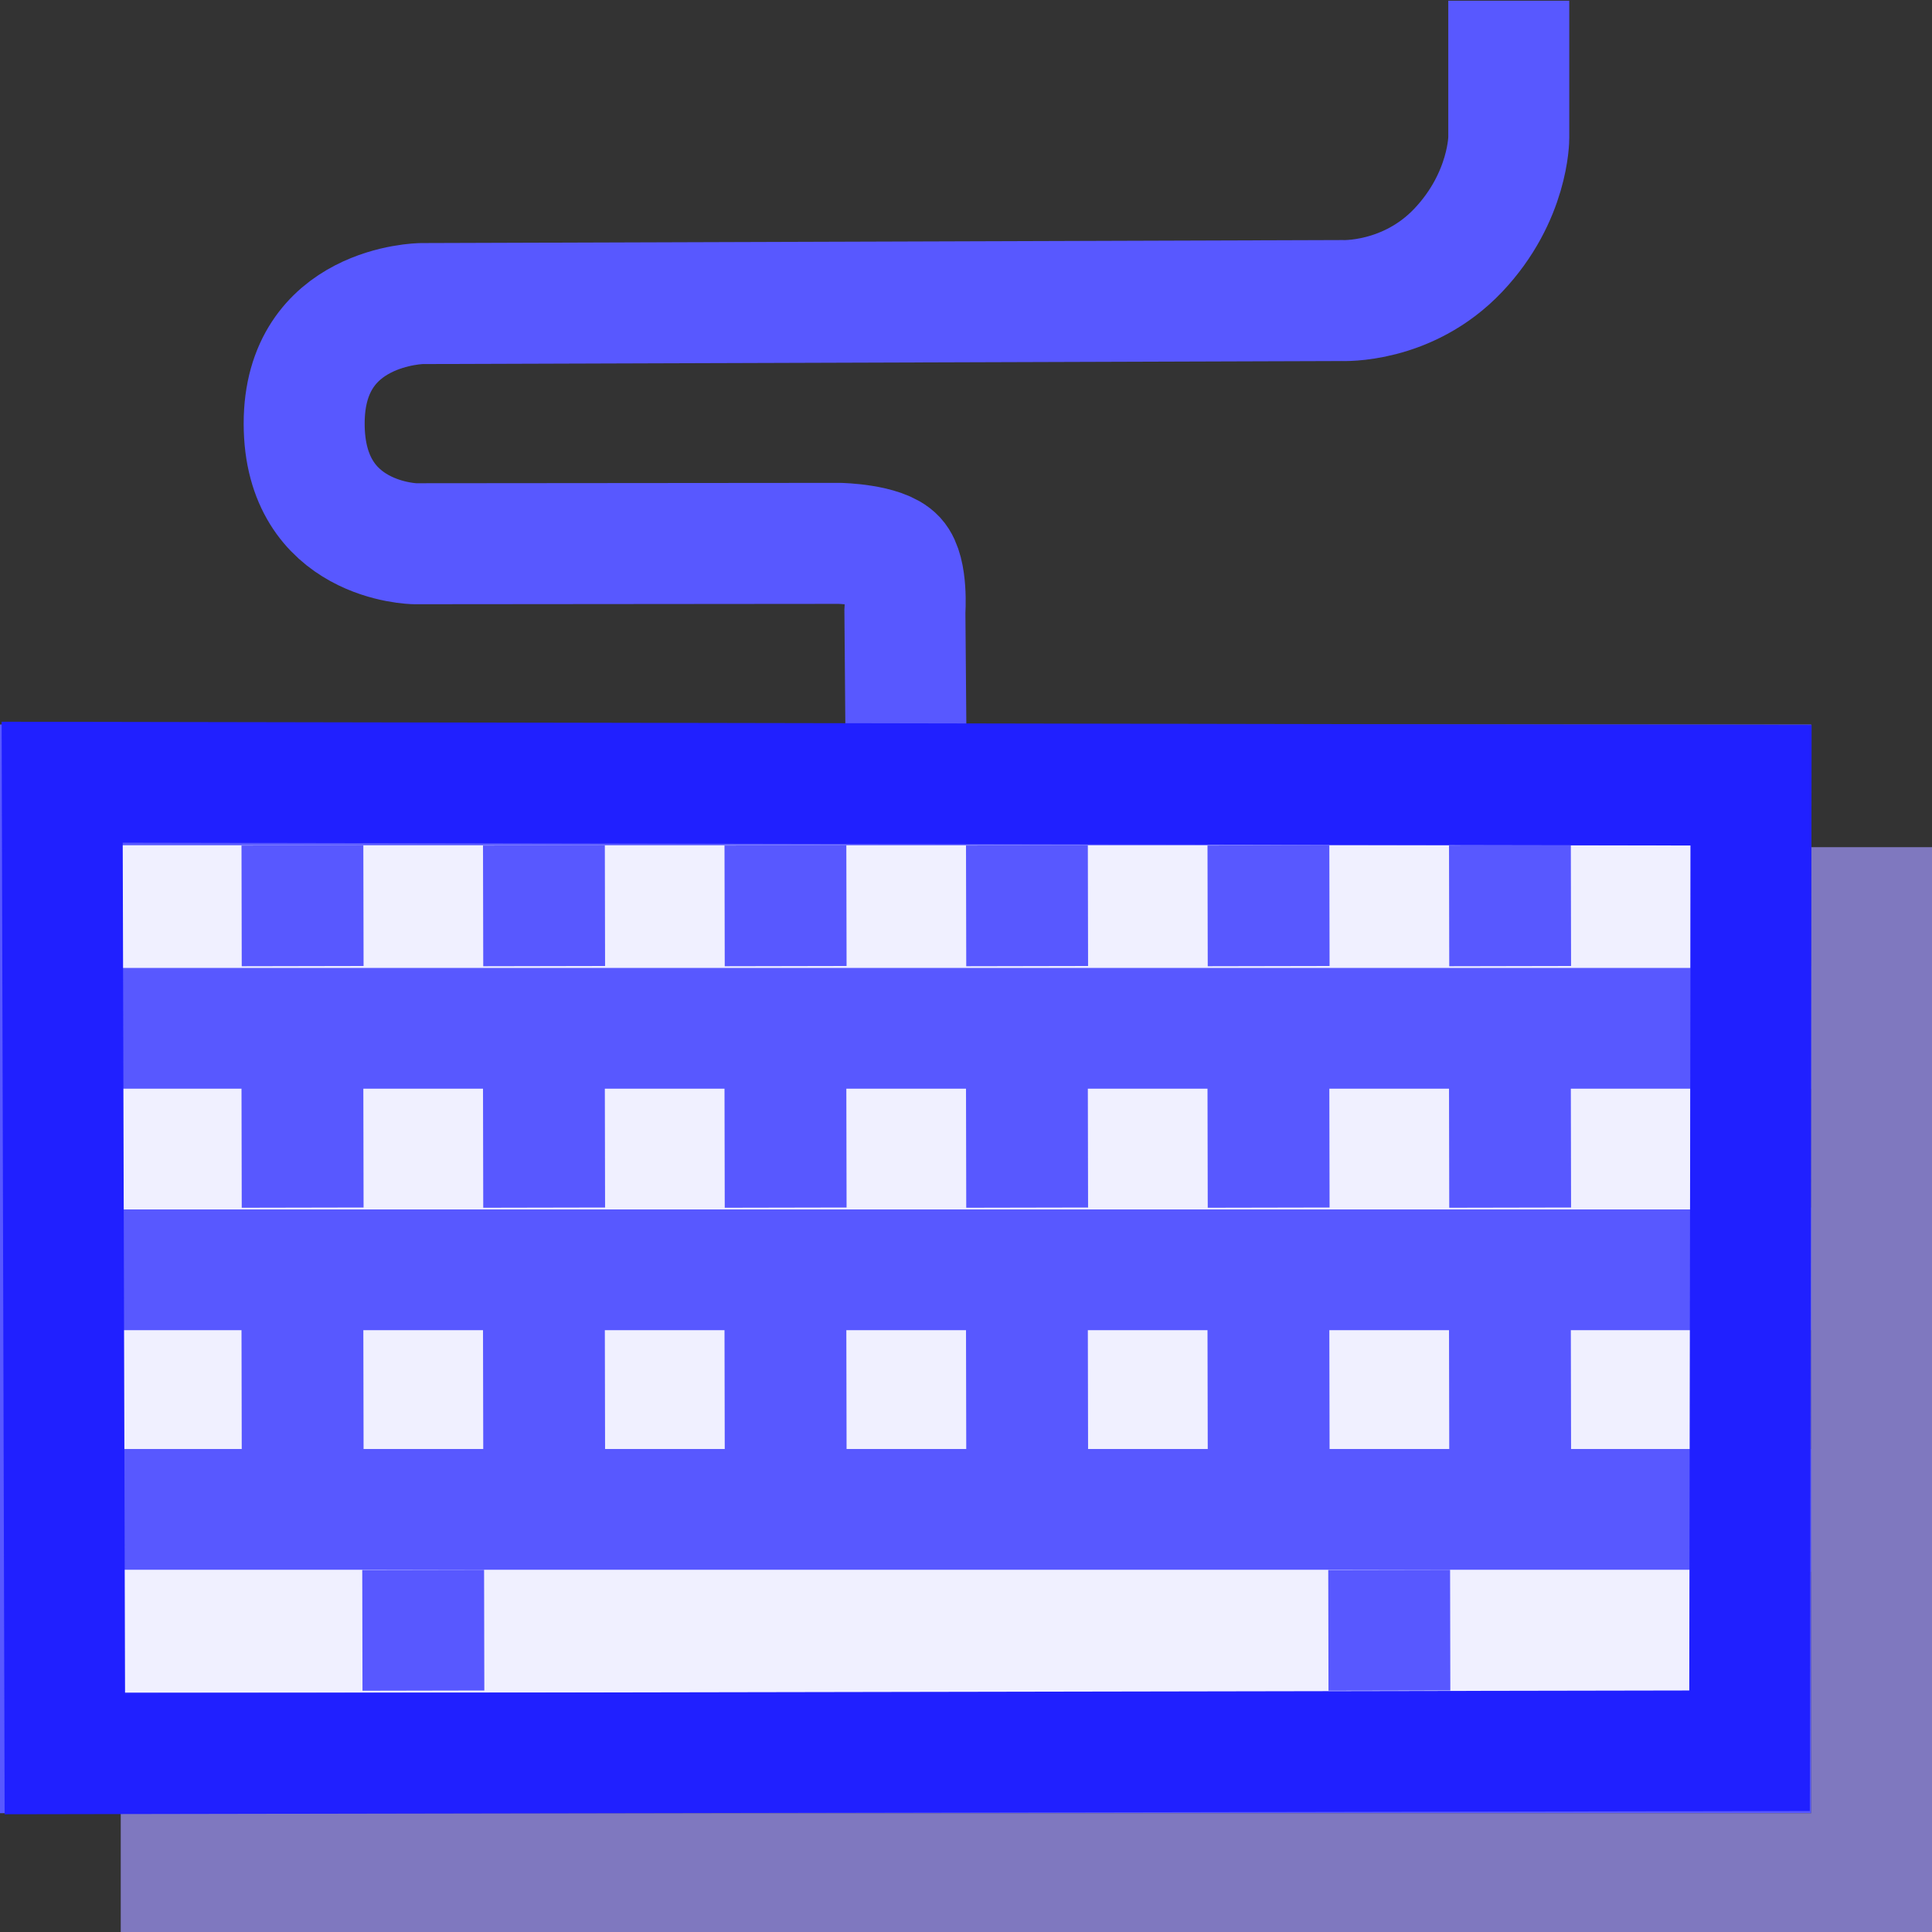 <?xml version="1.0" encoding="UTF-8" standalone="no"?>
<svg
   xmlns:dc="http://purl.org/dc/elements/1.1/"
   xmlns:cc="http://creativecommons.org/ns#"
   xmlns:rdf="http://www.w3.org/1999/02/22-rdf-syntax-ns#"
   xmlns:svg="http://www.w3.org/2000/svg"
   xmlns="http://www.w3.org/2000/svg"
   xmlns:sodipodi="http://sodipodi.sourceforge.net/DTD/sodipodi-0.dtd"
   xmlns:inkscape="http://www.inkscape.org/namespaces/inkscape"
   width="16.0px"
   height="16.0px"
   viewBox="0 0 16.0 16.0"
   version="1.1"
   id="SVGRoot"
   sodipodi:docname="shctkeys_hover.svg"
   inkscape:version="1.0.1 (c497b03c, 2020-09-10)">
  <rect x="0" y="0" width="16.0" height="16.0" fill="#333333" stroke="none"/>
  <defs
     id="defs1631" />
  <sodipodi:namedview
     id="base"
     pagecolor="#ffffff"
     bordercolor="#666666"
     borderopacity="1.0"
     inkscape:pageopacity="0.0"
     inkscape:pageshadow="2"
     inkscape:zoom="45.254834"
     inkscape:cx="5.6549366"
     inkscape:cy="7.324304"
     inkscape:document-units="px"
     inkscape:current-layer="layer1"
     inkscape:document-rotation="0"
     showgrid="true"
     inkscape:window-width="2048"
     inkscape:window-height="1026"
     inkscape:window-x="0"
     inkscape:window-y="23"
     inkscape:window-maximized="1"
     inkscape:snap-global="false">
    <inkscape:grid
       type="xygrid"
       id="grid2201" />
  </sodipodi:namedview>
  <g
     inkscape:label="Layer 1"
     inkscape:groupmode="layer"
     id="layer1">
    <path
       style="fill:none;stroke:#6256aa;stroke-width:1;stroke-linecap:butt;stroke-linejoin:miter;stroke-miterlimit:4;stroke-dasharray:none;stroke-opacity:1"
       d="m 1.01,13.5 -1.009,0.002"
       id="path2586"
       sodipodi:nodetypes="cc" />
    <path
       style="fill:#f0f0ff;fill-opacity:1;stroke:#5858ff;stroke-width:1px;stroke-linecap:butt;stroke-linejoin:miter;stroke-opacity:1"
       d="m 0.5,10.5 v 2.016 h 14 l 5e-6,-2.016 z"
       id="path5481"
       sodipodi:nodetypes="ccccc" />
    <path
       style="fill:none;stroke:#5858ff;stroke-width:1;stroke-linecap:butt;stroke-linejoin:miter;stroke-miterlimit:4;stroke-dasharray:none;stroke-opacity:1"
       d="m 3.01,11.5 -1.009,0.002"
       id="path5465"
       sodipodi:nodetypes="cc" />
    <path
       style="fill:none;stroke:#5858ff;stroke-width:1;stroke-linecap:butt;stroke-linejoin:miter;stroke-miterlimit:4;stroke-dasharray:none;stroke-opacity:1"
       d="m 5.01,11.5 -1.009,0.002"
       id="path5467"
       sodipodi:nodetypes="cc" />
    <path
       style="fill:none;stroke:#5858ff;stroke-width:1;stroke-linecap:butt;stroke-linejoin:miter;stroke-miterlimit:4;stroke-dasharray:none;stroke-opacity:1"
       d="m 7.01,11.5 -1.009,0.002"
       id="path5469"
       sodipodi:nodetypes="cc" />
    <path
       style="fill:none;stroke:#5858ff;stroke-width:1;stroke-linecap:butt;stroke-linejoin:miter;stroke-miterlimit:4;stroke-dasharray:none;stroke-opacity:1"
       d="m 9.01,11.5 -1.009,0.002"
       id="path5471"
       sodipodi:nodetypes="cc" />
    <path
       style="fill:none;stroke:#5858ff;stroke-width:1;stroke-linecap:butt;stroke-linejoin:miter;stroke-miterlimit:4;stroke-dasharray:none;stroke-opacity:1"
       d="m 11.01,11.5 -1.009,0.002"
       id="path5473"
       sodipodi:nodetypes="cc" />
    <path
       style="fill:none;stroke:#5858ff;stroke-width:1;stroke-linecap:butt;stroke-linejoin:miter;stroke-miterlimit:4;stroke-dasharray:none;stroke-opacity:1"
       d="m 13.01,11.5 -1.009,0.002"
       id="path5475"
       sodipodi:nodetypes="cc" />
    <path
       style="fill:#f0f0ff;fill-opacity:1;stroke:#5858ff;stroke-width:1px;stroke-linecap:butt;stroke-linejoin:miter;stroke-opacity:1"
       d="m 0.5,12.5 v 2.016 h 14 l 5e-6,-2.016 z"
       id="path5483"
       sodipodi:nodetypes="ccccc" />
    <path
       style="fill:none;stroke:#5858ff;stroke-width:1;stroke-linecap:butt;stroke-linejoin:miter;stroke-miterlimit:4;stroke-dasharray:none;stroke-opacity:1"
       d="m 12.01,13.5 -1.009,0.002"
       id="path2588"
       sodipodi:nodetypes="cc" />
    <path
       style="fill:none;stroke:#5858ff;stroke-width:1;stroke-linecap:butt;stroke-linejoin:miter;stroke-miterlimit:4;stroke-dasharray:none;stroke-opacity:1"
       d="m 4.01,13.5 -1.009,0.002"
       id="path5457"
       sodipodi:nodetypes="cc" />
    <path
       style="fill:#f0f0ff;fill-opacity:1;stroke:#5858ff;stroke-width:1px;stroke-linecap:butt;stroke-linejoin:miter;stroke-opacity:1"
       d="m 0.5,8.5 v 2.016 h 14 L 14.5,8.5 Z"
       id="path5494"
       sodipodi:nodetypes="ccccc" />
    <path
       style="fill:none;stroke:#5858ff;stroke-width:1;stroke-linecap:butt;stroke-linejoin:miter;stroke-miterlimit:4;stroke-dasharray:none;stroke-opacity:1"
       d="m 3.01,9.5 -1.009,0.002"
       id="path5496"
       sodipodi:nodetypes="cc" />
    <path
       style="fill:none;stroke:#5858ff;stroke-width:1;stroke-linecap:butt;stroke-linejoin:miter;stroke-miterlimit:4;stroke-dasharray:none;stroke-opacity:1"
       d="m 5.01,9.5 -1.009,0.002"
       id="path5498"
       sodipodi:nodetypes="cc" />
    <path
       style="fill:none;stroke:#5858ff;stroke-width:1;stroke-linecap:butt;stroke-linejoin:miter;stroke-miterlimit:4;stroke-dasharray:none;stroke-opacity:1"
       d="m 7.01,9.5 -1.009,0.002"
       id="path5500"
       sodipodi:nodetypes="cc" />
    <path
       style="fill:none;stroke:#5858ff;stroke-width:1;stroke-linecap:butt;stroke-linejoin:miter;stroke-miterlimit:4;stroke-dasharray:none;stroke-opacity:1"
       d="m 9.01,9.5 -1.009,0.002"
       id="path5502"
       sodipodi:nodetypes="cc" />
    <path
       style="fill:none;stroke:#5858ff;stroke-width:1;stroke-linecap:butt;stroke-linejoin:miter;stroke-miterlimit:4;stroke-dasharray:none;stroke-opacity:1"
       d="m 11.01,9.5 -1.009,0.002"
       id="path5504"
       sodipodi:nodetypes="cc" />
    <path
       style="fill:none;stroke:#5858ff;stroke-width:1;stroke-linecap:butt;stroke-linejoin:miter;stroke-miterlimit:4;stroke-dasharray:none;stroke-opacity:1"
       d="m 13.01,9.5 -1.009,0.002"
       id="path5506"
       sodipodi:nodetypes="cc" />
    <path
       style="fill:#f0f0ff;fill-opacity:1;stroke:#5858ff;stroke-width:1px;stroke-linecap:butt;stroke-linejoin:miter;stroke-opacity:1"
       d="m 0.5,6.5 v 2.016 h 14 l 5e-6,-2.016 z"
       id="path5510"
       sodipodi:nodetypes="ccccc" />
    <path
       style="fill:none;stroke:#5858ff;stroke-width:1;stroke-linecap:butt;stroke-linejoin:miter;stroke-miterlimit:4;stroke-dasharray:none;stroke-opacity:1"
       d="m 3.01,7.5 -1.009,0.002"
       id="path5512"
       sodipodi:nodetypes="cc" />
    <path
       style="fill:none;stroke:#5858ff;stroke-width:1;stroke-linecap:butt;stroke-linejoin:miter;stroke-miterlimit:4;stroke-dasharray:none;stroke-opacity:1"
       d="m 5.01,7.5 -1.009,0.002"
       id="path5514"
       sodipodi:nodetypes="cc" />
    <path
       style="fill:none;stroke:#5858ff;stroke-width:1;stroke-linecap:butt;stroke-linejoin:miter;stroke-miterlimit:4;stroke-dasharray:none;stroke-opacity:1"
       d="m 7.01,7.5 -1.009,0.002"
       id="path5516"
       sodipodi:nodetypes="cc" />
    <path
       style="fill:none;stroke:#5858ff;stroke-width:1;stroke-linecap:butt;stroke-linejoin:miter;stroke-miterlimit:4;stroke-dasharray:none;stroke-opacity:1"
       d="m 9.01,7.5 -1.009,0.002"
       id="path5518"
       sodipodi:nodetypes="cc" />
    <path
       style="fill:none;stroke:#5858ff;stroke-width:1;stroke-linecap:butt;stroke-linejoin:miter;stroke-miterlimit:4;stroke-dasharray:none;stroke-opacity:1"
       d="m 11.01,7.5 -1.009,0.002"
       id="path5520"
       sodipodi:nodetypes="cc" />
    <path
       style="fill:none;stroke:#5858ff;stroke-width:1;stroke-linecap:butt;stroke-linejoin:miter;stroke-miterlimit:4;stroke-dasharray:none;stroke-opacity:1"
       d="m 13.01,7.5 -1.009,0.002"
       id="path5522"
       sodipodi:nodetypes="cc" />
    <path
       style="fill:none;stroke:#7f78bf;stroke-width:1px;stroke-linecap:butt;stroke-linejoin:miter;stroke-opacity:1"
       d="M 1,15.516 H 15.5 V 7.016"
       id="path5531"
       sodipodi:nodetypes="ccc" />
    <path
       style="fill:none;stroke:#5858ff;stroke-width:1.002;stroke-linecap:butt;stroke-linejoin:miter;stroke-miterlimit:4;stroke-dasharray:none;stroke-opacity:1"
       d="M 7.502,6.027 7.494,5.064 c 0,0 0.024,-0.329 -0.077,-0.439 C 7.309,4.507 6.951,4.5 6.951,4.5 l -3.515,0.003 c 0,0 -0.916,-0.013 -0.917,-0.994 C 2.518,2.526 3.491,2.514 3.491,2.514 l 7.621,-0.025 c 0,0 0.543,0.028 0.964,-0.416 0.421,-0.444 0.419,-0.932 0.419,-0.932 l 1.9e-5,-1.135"
       id="path2064"
       sodipodi:nodetypes="ccacczcczcc" />
    <path
       style="fill:none;stroke:#2020ff;stroke-width:1px;stroke-linecap:butt;stroke-linejoin:miter;stroke-opacity:1"
       d="m 0.515,6.478 0.022,8.046 13.952,-0.025 0.013,-7.996 z"
       id="path2105"
       sodipodi:nodetypes="ccccc" />
  </g>
</svg>
